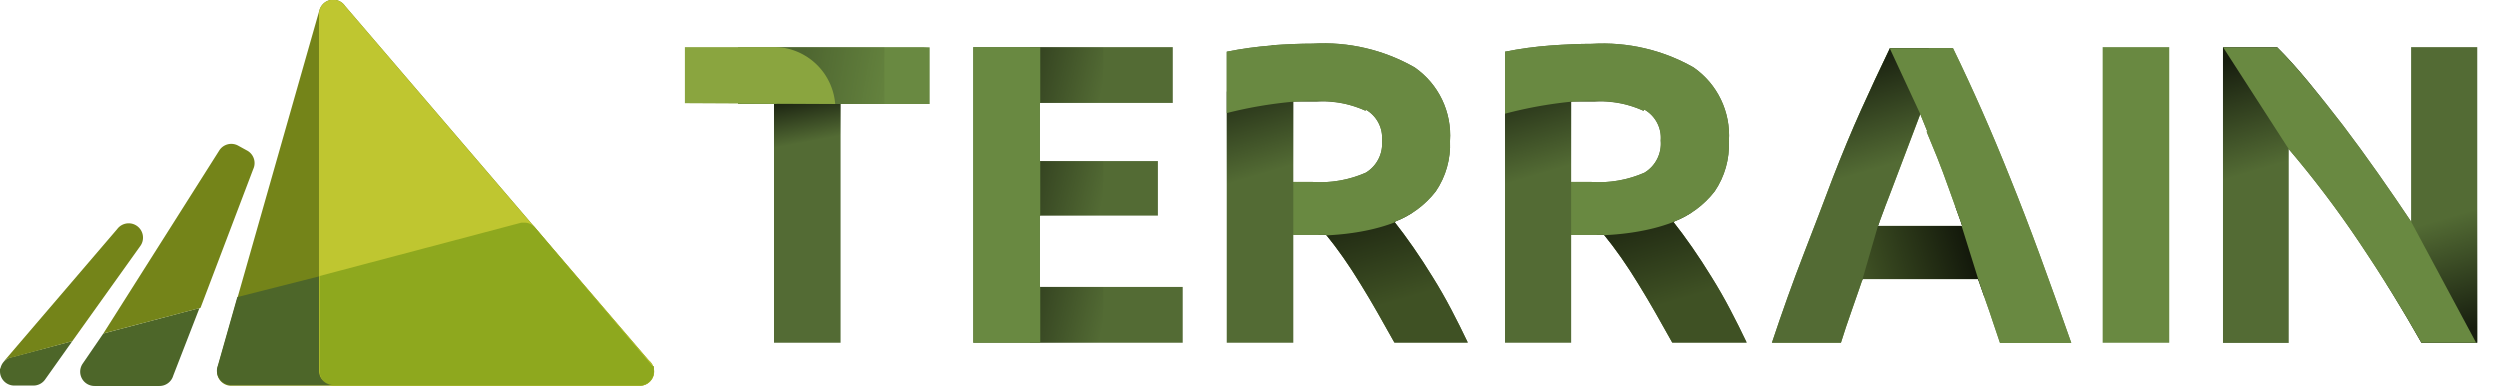 <svg id="Layer_4" data-name="Layer 4" xmlns="http://www.w3.org/2000/svg" xmlns:xlink="http://www.w3.org/1999/xlink" viewBox="0 0 120.93 18.67"><defs><style>.cls-1{fill:none;}.cls-2{fill:#4d6629;}.cls-3{fill:#748419;}.cls-4{fill:#bfc630;}.cls-5{fill:#8ea81e;}.cls-6{clip-path:url(#clip-path);}.cls-7{fill:#536b34;}.cls-13,.cls-14,.cls-8,.cls-9{opacity:0.72;}.cls-8{fill:url(#linear-gradient);}.cls-9{fill:url(#linear-gradient-2);}.cls-10{fill:#698941;}.cls-11{clip-path:url(#clip-path-2);}.cls-12{fill:#3f5124;}.cls-13{fill:url(#linear-gradient-3);}.cls-14{fill:url(#linear-gradient-4);}.cls-15{clip-path:url(#clip-path-3);}.cls-16,.cls-17,.cls-19,.cls-20{opacity:0.49;}.cls-16{fill:url(#linear-gradient-5);}.cls-17{fill:url(#linear-gradient-6);}.cls-18{clip-path:url(#clip-path-4);}.cls-19{fill:url(#linear-gradient-7);}.cls-20{fill:url(#linear-gradient-8);}.cls-21{clip-path:url(#clip-path-5);}.cls-22,.cls-23,.cls-24{opacity:0.38;}.cls-22{fill:url(#linear-gradient-9);}.cls-23{fill:url(#linear-gradient-10);}.cls-24{fill:url(#linear-gradient-11);}.cls-25{clip-path:url(#clip-path-6);}.cls-26{fill:url(#linear-gradient-12);}.cls-27{opacity:0.26;fill:url(#linear-gradient-13);}.cls-28{fill:#8aa53f;}</style><clipPath id="clip-path" transform="translate(-1 -5.5)"><path id="N" class="cls-1" d="M120.83,22.08V7.78h-3.2v8.44q-0.74-1.11-1.59-2.32t-1.7-2.33q-0.86-1.12-1.68-2.11t-1.51-1.67h-2.62v14.3h3.18V12.71a49.34,49.34,0,0,1,3.42,4.52q1.61,2.39,3,4.85h2.7Z"/></clipPath><linearGradient id="linear-gradient" x1="46.74" y1="-45.78" x2="45.19" y2="-51.01" gradientTransform="translate(63.56 53.69)" gradientUnits="userSpaceOnUse"><stop offset="0" stop-opacity="0"/><stop offset="1"/></linearGradient><linearGradient id="linear-gradient-2" x1="227.45" y1="114.23" x2="225.9" y2="109" gradientTransform="translate(-107.52 -92.96)" xlink:href="#linear-gradient"/><clipPath id="clip-path-2" transform="translate(-1 -5.5)"><path id="A" class="cls-1" d="M101.19,22.08q-0.81-2.31-1.53-4.27t-1.42-3.69q-0.69-1.73-1.38-3.29t-1.39-3H92.42q-0.72,1.49-1.4,3t-1.37,3.29Q89,15.85,88.24,17.81t-1.53,4.27h3.34q0.23-.74.51-1.53L91.1,19h5.58l0.55,1.56q0.27,0.79.51,1.53h3.45Zm-7-10.22L94.7,13.1q0.28,0.7.58,1.55l0.64,1.78H91.84q0.34-.93.67-1.77l0.59-1.55,0.47-1.24q0.21-.54.32-0.85l0.34,0.84h0Z"/></clipPath><linearGradient id="linear-gradient-3" x1="65.87" y1="146.01" x2="64.33" y2="140.77" gradientTransform="translate(28.55 -125.27)" xlink:href="#linear-gradient"/><linearGradient id="linear-gradient-4" x1="91.3" y1="8" x2="89.75" y2="2.77" gradientTransform="matrix(1, 0, 0, 1, 0, 0)" xlink:href="#linear-gradient"/><clipPath id="clip-path-3" transform="translate(-1 -5.5)"><path id="R" class="cls-1" d="M62.52,7.7A18.27,18.27,0,0,0,60.34,8V22.08h3.22V16.86h1.59q0.41,0.5.83,1.1t0.84,1.29q0.42,0.68.83,1.4l0.8,1.42H72q-0.37-.78-0.8-1.6t-0.9-1.57q-0.46-.75-0.94-1.44t-0.91-1.23a4.55,4.55,0,0,0,2-1.47,4,4,0,0,0,.69-2.44,4,4,0,0,0-1.71-3.56,8.86,8.86,0,0,0-4.93-1.15q-0.89,0-2,.08h0Zm4.54,3.1a1.57,1.57,0,0,1,.79,1.5,1.64,1.64,0,0,1-.78,1.55,5.48,5.48,0,0,1-2.6.45H63.56V10.42l0.53,0,0.63,0a4.92,4.92,0,0,1,2.34.44h0Z"/></clipPath><linearGradient id="linear-gradient-5" x1="61.44" y1="8.31" x2="60.42" y2="4.85" gradientTransform="matrix(1, 0, 0, 1, 0, 0)" xlink:href="#linear-gradient"/><linearGradient id="linear-gradient-6" x1="67.78" y1="14.5" x2="66.56" y2="10.36" gradientTransform="matrix(1, 0, 0, 1, 0, 0)" xlink:href="#linear-gradient"/><clipPath id="clip-path-4" transform="translate(-1 -5.5)"><path id="R-2" data-name="R" class="cls-1" d="M76,7.7A18.27,18.27,0,0,0,73.8,8V22.08H77V16.86h1.59q0.41,0.5.83,1.1t0.84,1.29q0.42,0.68.83,1.4l0.8,1.42h3.6q-0.37-.78-0.8-1.6t-0.9-1.57q-0.46-.75-0.94-1.44t-0.91-1.23a4.55,4.55,0,0,0,2-1.47,4,4,0,0,0,.69-2.44,4,4,0,0,0-1.71-3.56A8.86,8.86,0,0,0,78,7.62q-0.89,0-2,.08h0Zm4.54,3.1a1.57,1.57,0,0,1,.79,1.5,1.64,1.64,0,0,1-.78,1.55,5.48,5.48,0,0,1-2.6.45H77V10.42l0.53,0,0.63,0a4.92,4.92,0,0,1,2.34.44h0Z"/></clipPath><linearGradient id="linear-gradient-7" x1="74.9" y1="8.31" x2="73.88" y2="4.85" gradientTransform="matrix(1, 0, 0, 1, 0, 0)" xlink:href="#linear-gradient"/><linearGradient id="linear-gradient-8" x1="81.24" y1="14.5" x2="80.01" y2="10.36" gradientTransform="matrix(1, 0, 0, 1, 0, 0)" xlink:href="#linear-gradient"/><clipPath id="clip-path-5" transform="translate(-1 -5.5)"><polygon id="E" class="cls-1" points="58.21 22.08 58.21 19.38 51.3 19.38 51.3 15.93 57.01 15.93 57.01 13.29 51.3 13.29 51.3 10.48 57.73 10.48 57.73 7.78 48.08 7.78 48.08 22.08 58.21 22.08 58.21 22.08"/></clipPath><linearGradient id="linear-gradient-9" x1="53.39" y1="4.04" x2="49.93" y2="3.26" gradientTransform="matrix(1, 0, 0, 1, 0, 0)" xlink:href="#linear-gradient"/><linearGradient id="linear-gradient-10" x1="53.39" y1="9.51" x2="49.93" y2="8.73" gradientTransform="matrix(1, 0, 0, 1, 0, 0)" xlink:href="#linear-gradient"/><linearGradient id="linear-gradient-11" x1="53.39" y1="15.63" x2="49.93" y2="14.86" gradientTransform="matrix(1, 0, 0, 1, 0, 0)" xlink:href="#linear-gradient"/><clipPath id="clip-path-6" transform="translate(-1 -5.5)"><polygon id="T" class="cls-1" points="34.13 7.78 34.13 10.53 38.44 10.53 38.44 22.08 41.66 22.08 41.66 10.53 45.97 10.53 45.97 7.78 34.13 7.78 34.13 7.78"/></clipPath><linearGradient id="linear-gradient-12" x1="39.06" y1="6.86" x2="38.47" y2="3.69" gradientTransform="matrix(1, 0, 0, 1, 0, 0)" xlink:href="#linear-gradient"/><linearGradient id="linear-gradient-13" x1="43.86" y1="4.12" x2="38.73" y2="3.23" gradientTransform="matrix(1, 0, 0, 1, 0, 0)" xlink:href="#linear-gradient"/></defs><title>logo_TerrainLong</title><path class="cls-2" d="M9.38,23.67h0l1.27-3.27L6,21.63,5,23.09H5a0.69,0.69,0,0,0,.58,1.08H8.72A0.69,0.69,0,0,0,9.38,23.67Z" transform="translate(-1 -5.5)"/><path class="cls-3" d="M13.25,13.68a0.69,0.69,0,0,0-.32-0.91h0l-0.4-.22h0a0.69,0.69,0,0,0-.93.24h0L6,21.63l4.7-1.24Z" transform="translate(-1 -5.5)"/><path class="cls-2" d="M3.18,23.86h0L4.5,22l-2.91.77h0a0.69,0.69,0,0,0-.41.23h0a0.69,0.69,0,0,0-.16.33H1V23.4H1s0,0,0,.06a0.69,0.69,0,0,0,.69.69H2.6A0.69,0.69,0,0,0,3.18,23.86Z" transform="translate(-1 -5.5)"/><path class="cls-3" d="M1.58,22.79h0L4.5,22l3.28-4.59a0.69,0.69,0,1,0-1.11-.83L1.17,23A0.69,0.69,0,0,1,1.58,22.79Z" transform="translate(-1 -5.5)"/><path class="cls-3" d="M32.39,22.94L17.69,5.79A0.69,0.69,0,0,0,16.45,6h0L11.54,23.23h0a0.69,0.69,0,0,0,.65.93H31.95A0.69,0.69,0,0,0,32.39,22.94Z" transform="translate(-1 -5.5)"/><path class="cls-4" d="M32.37,22.92L17.69,5.79a0.69,0.69,0,0,0-1.26.4V23.47a0.69,0.69,0,0,0,.69.69H31.95A0.69,0.69,0,0,0,32.37,22.92Z" transform="translate(-1 -5.5)"/><path class="cls-5" d="M32.63,23.39V23.21l0,0,0,0,0,0,0,0,0,0,0,0,0,0,0,0h0l-0.06,0L27.72,17.5l-0.84-1h0l0,0h0a0.69,0.69,0,0,0-.51-0.23l-0.15,0h0l-9.76,2.58v4.61a0.69,0.69,0,0,0,.69.69H31.95A0.69,0.69,0,0,0,32.63,23.39Z" transform="translate(-1 -5.5)"/><path class="cls-2" d="M16.43,23.47V18.87l-3.95,1h0l-0.94,3.31h0a0.69,0.69,0,0,0,.65.94h4.93A0.69,0.69,0,0,1,16.43,23.47Z" transform="translate(-1 -5.5)"/><g class="cls-6"><path id="N-2" data-name="N" class="cls-7" d="M120.83,22.08V7.78h-3.2v8.44q-0.74-1.11-1.59-2.32t-1.7-2.33q-0.86-1.12-1.68-2.11t-1.51-1.67h-2.62v14.3h3.18V12.71a49.34,49.34,0,0,1,3.42,4.52q1.61,2.39,3,4.85h2.7Z" transform="translate(-1 -5.5)"/><rect class="cls-8" x="106.83" y="2.12" width="5.47" height="6.59"/><rect class="cls-9" x="116.46" y="15.48" width="5.47" height="6.59" transform="translate(237.38 32.06) rotate(180)"/><polygon class="cls-10" points="107.53 2.28 110.71 7.21 117.06 16.87 119.83 16.68 116.63 10.72 110.84 2.05 107.53 2.28"/></g><polygon id="I" class="cls-10" points="101.71 16.58 104.93 16.58 104.93 2.28 101.71 2.28 101.71 16.58 101.71 16.58"/><g class="cls-11"><path id="A-2" data-name="A" class="cls-10" d="M101.19,22.08q-0.81-2.31-1.53-4.27t-1.42-3.69q-0.69-1.73-1.38-3.29t-1.39-3H92.42q-0.72,1.49-1.4,3t-1.37,3.29Q89,15.85,88.24,17.81t-1.53,4.27h3.34q0.23-.74.51-1.53L91.1,19h5.58l0.55,1.56q0.27,0.79.51,1.53h3.45Zm-7-10.22L94.7,13.1q0.28,0.7.58,1.55l0.64,1.78H91.84q0.34-.93.67-1.77l0.59-1.55,0.47-1.24q0.21-.54.32-0.85l0.34,0.84h0Z" transform="translate(-1 -5.5)"/><rect class="cls-12" x="89.65" y="10.74" width="6.36" height="2.83"/><rect class="cls-13" x="90.95" y="14.94" width="5.47" height="6.59" transform="translate(110.93 -80.94) rotate(90)"/><polygon class="cls-7" points="91.31 2.12 85.29 16.58 89.06 16.58 90.1 13.48 90.84 10.93 92.88 5.52 94.56 2.12 91.31 2.12"/><rect class="cls-14" x="87.83" y="2.21" width="5.47" height="6.59"/><path class="cls-10" d="M92.31,7.62L93.88,11l2,5.41L96.69,19l1.06,3.09h3.45S96.7,8.83,95.47,7.78Z" transform="translate(-1 -5.5)"/></g><g class="cls-15"><path id="R-3" data-name="R" class="cls-7" d="M62.52,7.7A18.27,18.27,0,0,0,60.34,8V22.08h3.22V16.86h1.59q0.41,0.5.83,1.1t0.84,1.29q0.42,0.68.83,1.4l0.8,1.42H72q-0.37-.78-0.8-1.6t-0.9-1.57q-0.46-.75-0.94-1.44t-0.91-1.23a4.55,4.55,0,0,0,2-1.47,4,4,0,0,0,.69-2.44,4,4,0,0,0-1.71-3.56,8.86,8.86,0,0,0-4.93-1.15q-0.89,0-2,.08h0Zm4.54,3.1a1.57,1.57,0,0,1,.79,1.5,1.64,1.64,0,0,1-.78,1.55,5.48,5.48,0,0,1-2.6.45H63.56V10.42l0.53,0,0.63,0a4.92,4.92,0,0,1,2.34.44h0Z" transform="translate(-1 -5.5)"/><path class="cls-12" d="M68.37,22.16h3.79s-2.8-5.74-3.65-6A23.4,23.4,0,0,1,65,16.8Z" transform="translate(-1 -5.5)"/><rect class="cls-16" x="59.34" y="4.43" width="3.22" height="4.47"/><rect class="cls-17" x="63.78" y="10.29" width="6.83" height="4.47"/><path class="cls-10" d="M60.34,8s11.11-2.45,11.1,4.12c0.09,5.48-7.88,4.75-7.88,4.75V14.3s4.49,0.17,4.16-2.36c-0.26-2-4.16-1.52-4.16-1.52a20.46,20.46,0,0,0-3.22.55" transform="translate(-1 -5.5)"/></g><g class="cls-18"><path id="R-4" data-name="R" class="cls-7" d="M76,7.7A18.27,18.27,0,0,0,73.8,8V22.08H77V16.86h1.59q0.41,0.5.83,1.1t0.84,1.29q0.42,0.68.83,1.4l0.8,1.42h3.6q-0.37-.78-0.8-1.6t-0.9-1.57q-0.46-.75-0.94-1.44t-0.91-1.23a4.55,4.55,0,0,0,2-1.47,4,4,0,0,0,.69-2.44,4,4,0,0,0-1.71-3.56A8.86,8.86,0,0,0,78,7.62q-0.89,0-2,.08h0Zm4.54,3.1a1.57,1.57,0,0,1,.79,1.5,1.64,1.64,0,0,1-.78,1.55,5.48,5.48,0,0,1-2.6.45H77V10.42l0.53,0,0.63,0a4.92,4.92,0,0,1,2.34.44h0Z" transform="translate(-1 -5.5)"/><path class="cls-12" d="M81.83,22.16h3.79s-2.8-5.74-3.65-6a23.4,23.4,0,0,1-3.51.68Z" transform="translate(-1 -5.5)"/><rect class="cls-19" x="72.8" y="4.43" width="3.22" height="4.47"/><rect class="cls-20" x="77.24" y="10.29" width="6.83" height="4.47"/><path class="cls-10" d="M73.8,8s11.11-2.45,11.1,4.12C85,17.59,77,16.86,77,16.86V14.3s4.49,0.17,4.16-2.36c-0.26-2-4.16-1.52-4.16-1.52A20.46,20.46,0,0,0,73.8,11" transform="translate(-1 -5.5)"/></g><g class="cls-21"><polygon id="E-2" data-name="E" class="cls-7" points="57.21 16.58 57.21 13.88 50.3 13.88 50.3 10.43 56.01 10.43 56.01 7.79 50.3 7.79 50.3 4.99 56.73 4.99 56.73 2.28 47.08 2.28 47.08 16.58 57.21 16.58 57.21 16.58"/><rect class="cls-22" x="49.82" y="2.28" width="3.55" height="2.7"/><rect class="cls-23" x="49.82" y="7.75" width="3.55" height="2.7"/><rect class="cls-24" x="49.82" y="13.88" width="3.55" height="2.7"/><rect class="cls-10" x="46.56" y="1.5" width="3.76" height="15.39"/></g><g class="cls-25"><rect class="cls-7" x="36.36" y="5.03" width="4.87" height="12.47"/><rect class="cls-26" x="37.44" y="5.03" width="3.22" height="3.57"/><polygon class="cls-10" points="44.97 5.03 35.7 5.03 35.7 1.99 44.97 2.29 44.97 5.03"/><polygon class="cls-10" points="44.43 5.03 35.7 5.03 35.7 2.64 44.43 2.88 44.43 5.03"/><rect class="cls-27" x="37.57" y="1.94" width="5.21" height="3.09"/><path class="cls-28" d="M41.4,10.53a3,3,0,0,0-3.23-2.75c-3.1,0-4.53,0-4.53,0v2.71Z" transform="translate(-1 -5.5)"/></g></svg>